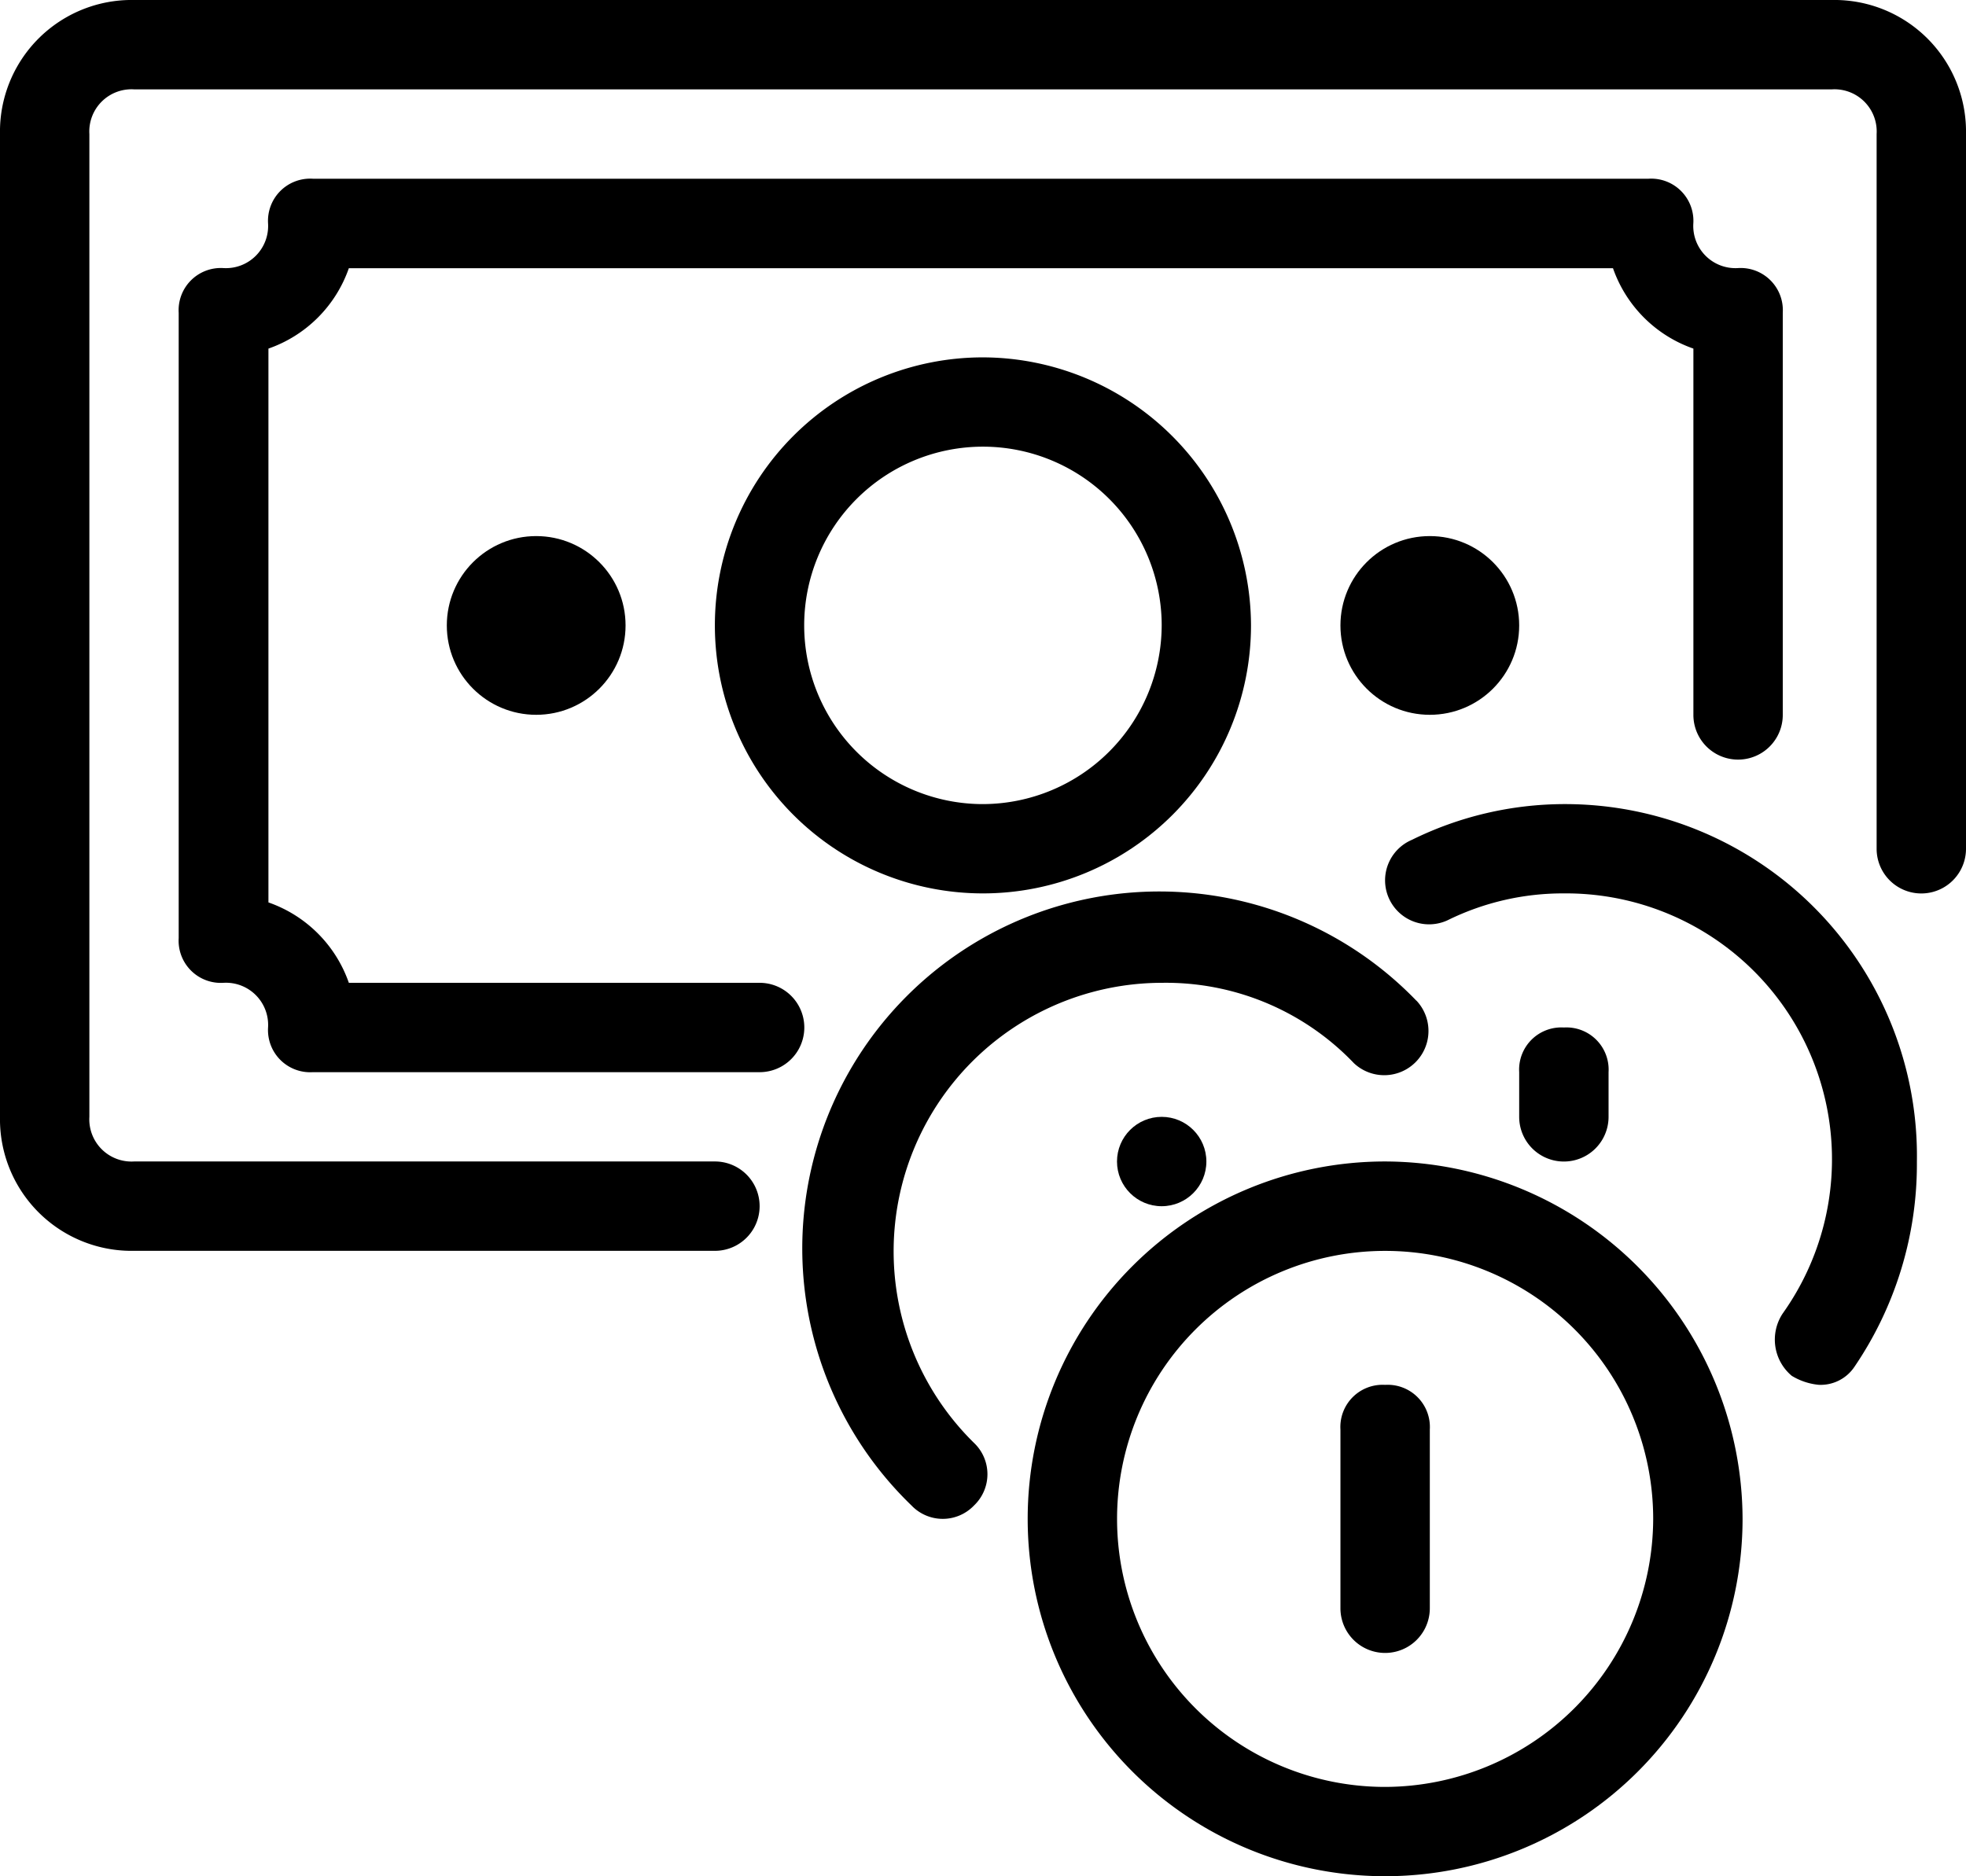 <svg xmlns="http://www.w3.org/2000/svg" width="31.588" height="30.152" viewBox="0 0 31.588 30.152">
  <g id="money_1_" data-name="money (1)" transform="translate(0 -11.636)">
    <g id="Group_303" data-name="Group 303" transform="translate(21.537 20.251)">
      <g id="Group_302" data-name="Group 302">
        <circle id="Ellipse_39" data-name="Ellipse 39" cx="1.436" cy="1.436" r="1.436"/>
      </g>
    </g>
    <g id="Group_305" data-name="Group 305" transform="translate(7.179 20.251)">
      <g id="Group_304" data-name="Group 304">
        <circle id="Ellipse_40" data-name="Ellipse 40" cx="1.436" cy="1.436" r="1.436"/>
      </g>
    </g>
    <g id="Group_307" data-name="Group 307" transform="translate(11.486 17.379)">
      <g id="Group_306" data-name="Group 306">
        <path id="Path_320" data-name="Path 320" d="M190.489,104.727a4.307,4.307,0,1,0,4.307,4.307A4.32,4.32,0,0,0,190.489,104.727Zm0,7.179a2.872,2.872,0,1,1,2.872-2.872A2.88,2.88,0,0,1,190.489,111.906Z" transform="translate(-186.182 -104.727)"/>
      </g>
    </g>
    <g id="Group_309" data-name="Group 309" transform="translate(0 11.636)">
      <g id="Group_308" data-name="Group 308">
        <path id="Path_321" data-name="Path 321" d="M29.434,11.636H2.154A2.115,2.115,0,0,0,0,13.79V29.583a2.115,2.115,0,0,0,2.154,2.154h9.333a.718.718,0,0,0,0-1.436H2.154a.678.678,0,0,1-.718-.718V13.79a.678.678,0,0,1,.718-.718h27.28a.678.678,0,0,1,.718.718V25.276a.718.718,0,1,0,1.436,0V13.79A2.115,2.115,0,0,0,29.434,11.636Z" transform="translate(0 -11.636)"/>
      </g>
    </g>
    <g id="Group_311" data-name="Group 311" transform="translate(2.872 14.508)">
      <g id="Group_310" data-name="Group 310">
        <path id="Path_322" data-name="Path 322" d="M71.6,59.619a.678.678,0,0,1-.718-.718.678.678,0,0,0-.718-.718H48.7a.678.678,0,0,0-.718.718.678.678,0,0,1-.718.718.678.678,0,0,0-.718.718V70.387a.678.678,0,0,0,.718.718.678.678,0,0,1,.718.718.678.678,0,0,0,.718.718H55.88a.718.718,0,0,0,0-1.436h-6.6a2.1,2.1,0,0,0-1.292-1.292v-8.9a2.1,2.1,0,0,0,1.292-1.292H69.591a2.1,2.1,0,0,0,1.292,1.292V66.8a.718.718,0,1,0,1.436,0V60.337A.678.678,0,0,0,71.6,59.619Z" transform="translate(-46.547 -58.183)"/>
      </g>
    </g>
    <g id="Group_313" data-name="Group 313" transform="translate(22.272 24.558)">
      <g id="Group_312" data-name="Group 312">
        <path id="Path_323" data-name="Path 323" d="M363.854,221.091a5.553,5.553,0,0,0-2.441.574.707.707,0,1,0,.574,1.292,4.188,4.188,0,0,1,1.867-.431,4.273,4.273,0,0,1,3.518,6.748.759.759,0,0,0,.144,1.005,1.02,1.02,0,0,0,.431.144.653.653,0,0,0,.574-.287,5.79,5.79,0,0,0,1.005-3.3A5.654,5.654,0,0,0,363.854,221.091Z" transform="translate(-360.999 -221.091)"/>
      </g>
    </g>
    <g id="Group_315" data-name="Group 315" transform="translate(24.409 28.148)">
      <g id="Group_314" data-name="Group 314">
        <path id="Path_324" data-name="Path 324" d="M396.355,279.273a.678.678,0,0,0-.718.718v.718a.718.718,0,0,0,1.436,0v-.718A.678.678,0,0,0,396.355,279.273Z" transform="translate(-395.637 -279.273)"/>
      </g>
    </g>
    <g id="Group_317" data-name="Group 317" transform="translate(12.922 25.994)">
      <g id="Group_316" data-name="Group 316">
        <path id="Path_325" data-name="Path 325" d="M219.29,246.087a5.737,5.737,0,1,0-8.112,8.112.694.694,0,0,0,1.005,0,.694.694,0,0,0,0-1.005A4.315,4.315,0,0,1,215.2,245.8a4.175,4.175,0,0,1,3.087,1.292.711.711,0,0,0,1.005-1.005Z" transform="translate(-209.455 -244.364)"/>
      </g>
    </g>
    <g id="Group_319" data-name="Group 319" transform="translate(16.512 30.301)">
      <g id="Group_318" data-name="Group 318">
        <path id="Path_326" data-name="Path 326" d="M273.379,314.182a5.743,5.743,0,1,0,5.743,5.743A5.76,5.76,0,0,0,273.379,314.182Zm0,10.051a4.307,4.307,0,1,1,4.307-4.307A4.32,4.32,0,0,1,273.379,324.233Z" transform="translate(-267.636 -314.182)"/>
      </g>
    </g>
    <g id="Group_321" data-name="Group 321" transform="translate(21.537 33.891)">
      <g id="Group_320" data-name="Group 320">
        <path id="Path_327" data-name="Path 327" d="M349.809,372.364a.678.678,0,0,0-.718.718v2.872a.718.718,0,0,0,1.436,0v-2.872A.678.678,0,0,0,349.809,372.364Z" transform="translate(-349.091 -372.364)"/>
      </g>
    </g>
    <g id="Group_323" data-name="Group 323" transform="translate(17.947 29.584)">
      <g id="Group_322" data-name="Group 322">
        <circle id="Ellipse_41" data-name="Ellipse 41" cx="0.718" cy="0.718" r="0.718"/>
      </g>
    </g>
  </g>
</svg>
